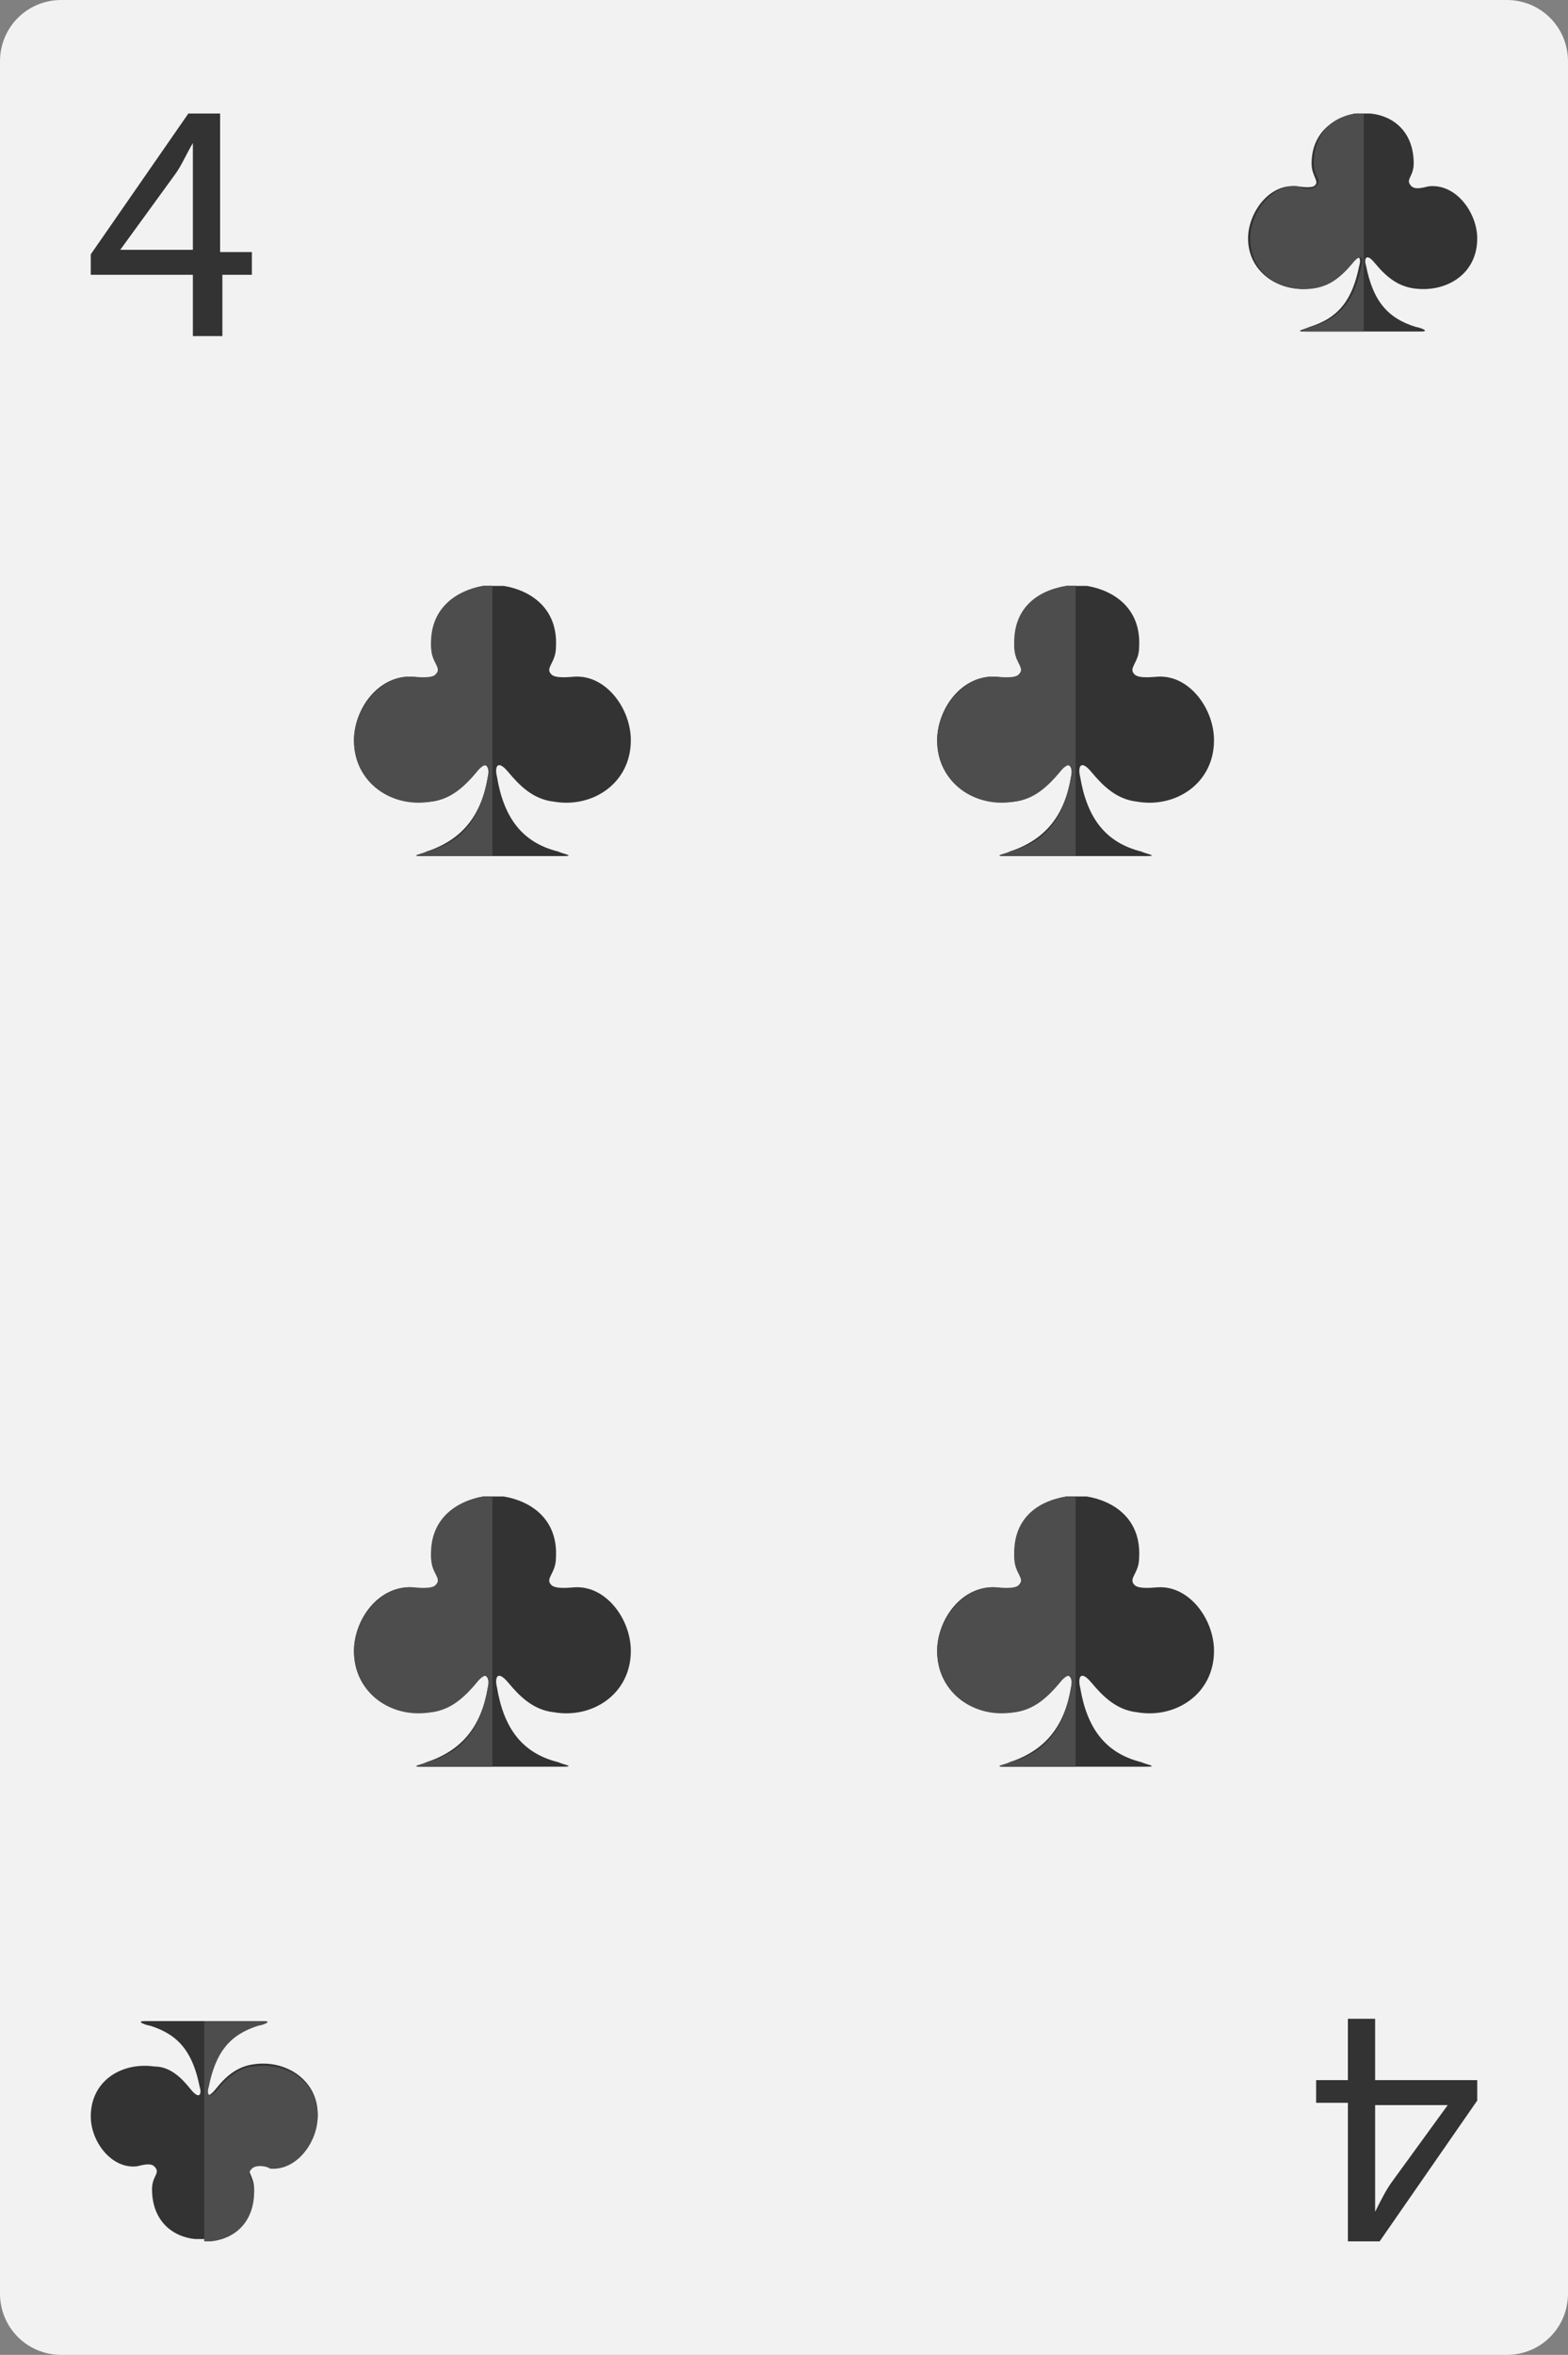 <?xml version="1.0" encoding="utf-8"?>
<!-- Generator: Adobe Illustrator 26.5.0, SVG Export Plug-In . SVG Version: 6.00 Build 0)  -->
<svg version="1.1" id="Layer_1" xmlns="http://www.w3.org/2000/svg" xmlns:xlink="http://www.w3.org/1999/xlink" x="0px" y="0px"
	 viewBox="0 0 69.1 103.7" style="enable-background:new 0 0 69.1 103.7;" xml:space="preserve">
<rect x="0" y="0" width="69.1" height="103.7" fill="#808080" stroke="none"/>
<style type="text/css">
	.st0{fill:#F2F2F2;}
	.st1{fill:#333333;}
	.st2{fill:#4D4D4D;}
</style>
<g>
	<path class="st0" d="M69.1,101c0,1.5-1.2,2.7-2.7,2.7H2.7c-1.5,0-2.7-1.2-2.7-2.7V2.7C0,1.2,1.2,0,2.7,0h63.7
		c1.5,0,2.7,1.2,2.7,2.7V101z"/>
	<g>
		<g>
			<path class="st1" d="M27.8,32.6c0,1.9-1.7,3-3.4,2.7c-0.9-0.1-1.5-0.7-2-1.3c-0.5-0.6-0.6-0.2-0.5,0.2c0.3,1.8,1.1,2.9,2.7,3.3
				c0.2,0.1,0.8,0.2,0.2,0.2h-6.2c-0.6,0,0.1-0.1,0.2-0.2c1.5-0.5,2.4-1.5,2.7-3.3c0.1-0.4-0.1-0.8-0.5-0.2c-0.5,0.6-1.2,1.2-2,1.3
				c-1.7,0.2-3.4-0.8-3.4-2.7v0c0-1.4,1.1-2.9,2.6-2.8c0.1,0,0.8,0.2,1-0.1c0.3-0.3-0.1-0.5-0.2-1.2v0c0-1.6,1.1-2.5,2.3-2.7v0
				c0,0,0.3,0,0.4,0c0.2,0,0.4,0,0.5,0v0c1.2,0.2,2.4,1,2.3,2.7v0c0,0.7-0.5,0.9-0.2,1.2c0.2,0.2,0.9,0.1,1,0.1
				C26.7,29.7,27.8,31.2,27.8,32.6L27.8,32.6z"/>
			<path class="st2" d="M21.7,25.8C21.7,25.8,21.6,25.8,21.7,25.8c-0.1,0-0.4,0-0.4,0v0c-1.2,0.2-2.4,1-2.3,2.7v0
				c0,0.7,0.5,0.9,0.2,1.2c-0.2,0.2-0.9,0.1-1,0.1c-1.4-0.1-2.6,1.4-2.6,2.8v0c0,1.9,1.7,3,3.4,2.7c0.9-0.1,1.5-0.7,2-1.3
				c0.5-0.6,0.6-0.2,0.5,0.2c-0.3,1.8-1.1,2.9-2.7,3.3c-0.2,0.1-0.8,0.2-0.2,0.2h3.1V25.8z"/>
		</g>
		<g>
			<path class="st1" d="M53.5,32.6c0,1.9-1.7,3-3.4,2.7c-0.9-0.1-1.5-0.7-2-1.3c-0.5-0.6-0.6-0.2-0.5,0.2c0.3,1.8,1.1,2.9,2.7,3.3
				c0.2,0.1,0.8,0.2,0.2,0.2h-6.2c-0.6,0,0.1-0.1,0.2-0.2c1.5-0.5,2.4-1.5,2.7-3.3c0.1-0.4-0.1-0.8-0.5-0.2c-0.5,0.6-1.2,1.2-2,1.3
				c-1.7,0.2-3.4-0.8-3.4-2.7v0c0-1.4,1.1-2.9,2.6-2.8c0.1,0,0.8,0.2,1-0.1c0.3-0.3-0.1-0.5-0.2-1.2v0c0-1.6,1.1-2.5,2.3-2.7v0
				c0,0,0.3,0,0.4,0c0.2,0,0.4,0,0.5,0v0c1.2,0.2,2.4,1,2.3,2.7v0c0,0.7-0.5,0.9-0.2,1.2c0.2,0.2,0.9,0.1,1,0.1
				C52.4,29.7,53.5,31.2,53.5,32.6L53.5,32.6z"/>
			<path class="st2" d="M47.4,25.8C47.4,25.8,47.4,25.8,47.4,25.8c-0.1,0-0.4,0-0.4,0v0c-1.3,0.2-2.4,1-2.3,2.7v0
				c0,0.7,0.5,0.9,0.2,1.2c-0.2,0.2-0.9,0.1-1,0.1c-1.4-0.1-2.6,1.4-2.6,2.8v0c0,1.9,1.7,3,3.4,2.7c0.9-0.1,1.5-0.7,2-1.3
				c0.5-0.6,0.6-0.2,0.5,0.2c-0.3,1.8-1.1,2.9-2.7,3.3c-0.2,0.1-0.8,0.2-0.2,0.2h3.1V25.8z"/>
		</g>
		<g>
			<path class="st1" d="M27.8,72.7c0,1.9-1.7,3-3.4,2.7c-0.9-0.1-1.5-0.7-2-1.3c-0.5-0.6-0.6-0.2-0.5,0.2c0.3,1.8,1.1,2.9,2.7,3.3
				c0.2,0.1,0.8,0.2,0.2,0.2h-6.2c-0.6,0,0.1-0.1,0.2-0.2c1.5-0.5,2.4-1.5,2.7-3.3c0.1-0.4-0.1-0.8-0.5-0.2c-0.5,0.6-1.2,1.2-2,1.3
				c-1.7,0.2-3.4-0.8-3.4-2.7v0c0-1.4,1.1-2.9,2.6-2.8c0.1,0,0.8,0.2,1-0.1c0.3-0.3-0.1-0.5-0.2-1.2v0c0-1.6,1.1-2.5,2.3-2.7v0
				c0,0,0.3,0,0.4,0c0.2,0,0.4,0,0.5,0v0c1.2,0.2,2.4,1,2.3,2.7v0c0,0.7-0.5,0.9-0.2,1.2c0.2,0.2,0.9,0.1,1,0.1
				C26.7,69.8,27.8,71.3,27.8,72.7L27.8,72.7z"/>
			<path class="st2" d="M21.7,65.9C21.7,65.9,21.6,65.9,21.7,65.9c-0.1,0-0.4,0-0.4,0v0c-1.2,0.2-2.4,1-2.3,2.7v0
				c0,0.7,0.5,0.9,0.2,1.2c-0.2,0.2-0.9,0.1-1,0.1c-1.4-0.1-2.6,1.4-2.6,2.8v0c0,1.9,1.7,3,3.4,2.7c0.9-0.1,1.5-0.7,2-1.3
				c0.5-0.6,0.6-0.2,0.5,0.2c-0.3,1.8-1.1,2.9-2.7,3.3c-0.2,0.1-0.8,0.2-0.2,0.2h3.1V65.9z"/>
		</g>
		<g>
			<path class="st1" d="M53.5,72.7c0,1.9-1.7,3-3.4,2.7c-0.9-0.1-1.5-0.7-2-1.3c-0.5-0.6-0.6-0.2-0.5,0.2c0.3,1.8,1.1,2.9,2.7,3.3
				c0.2,0.1,0.8,0.2,0.2,0.2h-6.2c-0.6,0,0.1-0.1,0.2-0.2c1.5-0.5,2.4-1.5,2.7-3.3c0.1-0.4-0.1-0.8-0.5-0.2c-0.5,0.6-1.2,1.2-2,1.3
				c-1.7,0.2-3.4-0.8-3.4-2.7v0c0-1.4,1.1-2.9,2.6-2.8c0.1,0,0.8,0.2,1-0.1c0.3-0.3-0.1-0.5-0.2-1.2v0c0-1.6,1.1-2.5,2.3-2.7v0
				c0,0,0.3,0,0.4,0c0.2,0,0.4,0,0.5,0v0c1.2,0.2,2.4,1,2.3,2.7v0c0,0.7-0.5,0.9-0.2,1.2c0.2,0.2,0.9,0.1,1,0.1
				C52.4,69.8,53.5,71.3,53.5,72.7L53.5,72.7z"/>
			<path class="st2" d="M47.4,65.9C47.4,65.9,47.4,65.9,47.4,65.9c-0.1,0-0.4,0-0.4,0v0c-1.3,0.2-2.4,1-2.3,2.7v0
				c0,0.7,0.5,0.9,0.2,1.2c-0.2,0.2-0.9,0.1-1,0.1c-1.4-0.1-2.6,1.4-2.6,2.8v0c0,1.9,1.7,3,3.4,2.7c0.9-0.1,1.5-0.7,2-1.3
				c0.5-0.6,0.6-0.2,0.5,0.2c-0.3,1.8-1.1,2.9-2.7,3.3c-0.2,0.1-0.8,0.2-0.2,0.2h3.1V65.9z"/>
		</g>
	</g>
	<g>
		<g>
			<path class="st1" d="M65.1,10.5c0,1.6-1.4,2.4-2.8,2.2c-0.7-0.1-1.2-0.5-1.7-1.1c-0.4-0.5-0.5-0.2-0.4,0.1
				c0.3,1.5,0.9,2.3,2.2,2.7c0.1,0,0.7,0.2,0.2,0.2h-5.1c-0.5,0,0-0.1,0.2-0.2c1.3-0.4,1.9-1.2,2.2-2.7c0.1-0.3,0-0.6-0.4-0.1
				c-0.4,0.5-0.9,1-1.7,1.1c-1.4,0.2-2.8-0.7-2.8-2.2v0c0-1.1,0.9-2.4,2.1-2.3c0.1,0,0.6,0.1,0.8,0c0.3-0.2-0.1-0.4-0.1-1v0
				c0-1.3,0.9-2,1.9-2.2v0c0,0,0.2,0,0.3,0c0.2,0,0.3,0,0.4,0v0c1,0.1,1.9,0.8,1.9,2.2v0c0,0.6-0.4,0.7-0.1,1c0.2,0.2,0.7,0,0.8,0
				C64.2,8.1,65.1,9.4,65.1,10.5L65.1,10.5z"/>
			<path class="st2" d="M60.1,5C60.1,5,60.1,5,60.1,5c-0.1,0-0.3,0-0.3,0v0c-1,0.1-1.9,0.8-1.9,2.2v0c0,0.6,0.4,0.7,0.1,1
				c-0.2,0.2-0.7,0.1-0.8,0c-1.2-0.1-2.1,1.2-2.1,2.3v0c0,1.6,1.4,2.4,2.8,2.2c0.7-0.1,1.2-0.5,1.7-1.1c0.4-0.5,0.5-0.2,0.4,0.1
				c-0.3,1.5-0.9,2.3-2.2,2.7c-0.1,0-0.7,0.2-0.2,0.2h2.5V5z"/>
		</g>
		<g>
			<path class="st1" d="M8.5,14.8v-2.7H4v-0.9L8.3,5h1.4v6.1h1.4v1H9.8v2.7H8.5z M8.5,11.1V7.8c0-0.5,0-1,0-1.5h0
				C8.2,6.8,8,7.3,7.7,7.7L5.3,11v0H8.5z"/>
		</g>
	</g>
	<g>
		<g>
			<path class="st1" d="M4,93.2c0-1.6,1.4-2.4,2.8-2.2C7.5,91,8,91.5,8.4,92c0.4,0.5,0.5,0.2,0.4-0.1c-0.3-1.5-0.9-2.3-2.2-2.7
				c-0.1,0-0.7-0.2-0.2-0.2h5.1c0.5,0,0,0.1-0.2,0.2c-1.3,0.4-1.9,1.2-2.2,2.7c-0.1,0.3,0,0.6,0.4,0.1c0.4-0.5,0.9-1,1.7-1.1
				c1.4-0.2,2.8,0.7,2.8,2.2v0c0,1.1-0.9,2.4-2.1,2.3c-0.1,0-0.6-0.1-0.8,0c-0.3,0.2,0.1,0.4,0.1,1v0c0,1.3-0.9,2-1.9,2.2v0
				c0,0-0.2,0-0.3,0c-0.2,0-0.3,0-0.4,0v0c-1-0.1-1.9-0.8-1.9-2.2v0c0-0.6,0.4-0.7,0.1-1c-0.2-0.2-0.7,0-0.8,0
				C4.9,95.5,4,94.3,4,93.2L4,93.2z"/>
			<path class="st2" d="M9,98.7C9,98.7,9.1,98.7,9,98.7c0.1,0,0.3,0,0.3,0v0c1-0.1,1.9-0.8,1.9-2.2v0c0-0.6-0.4-0.7-0.1-1
				c0.2-0.2,0.7-0.1,0.8,0c1.2,0.1,2.1-1.2,2.1-2.3v0c0-1.6-1.4-2.4-2.8-2.2C10.6,91,10,91.5,9.6,92c-0.4,0.5-0.5,0.2-0.4-0.1
				c0.3-1.5,0.9-2.3,2.2-2.7c0.1,0,0.7-0.2,0.2-0.2H9V98.7z"/>
		</g>
		<g>
			<path class="st1" d="M60.6,88.9v2.7h4.5v0.9l-4.3,6.2h-1.4v-6.1H58v-1h1.4v-2.7H60.6z M60.6,92.6v3.3c0,0.5,0,1,0,1.5h0
				c0.3-0.6,0.5-1,0.8-1.4l2.4-3.3v0H60.6z"/>
		</g>
	</g>
</g>
</svg>
